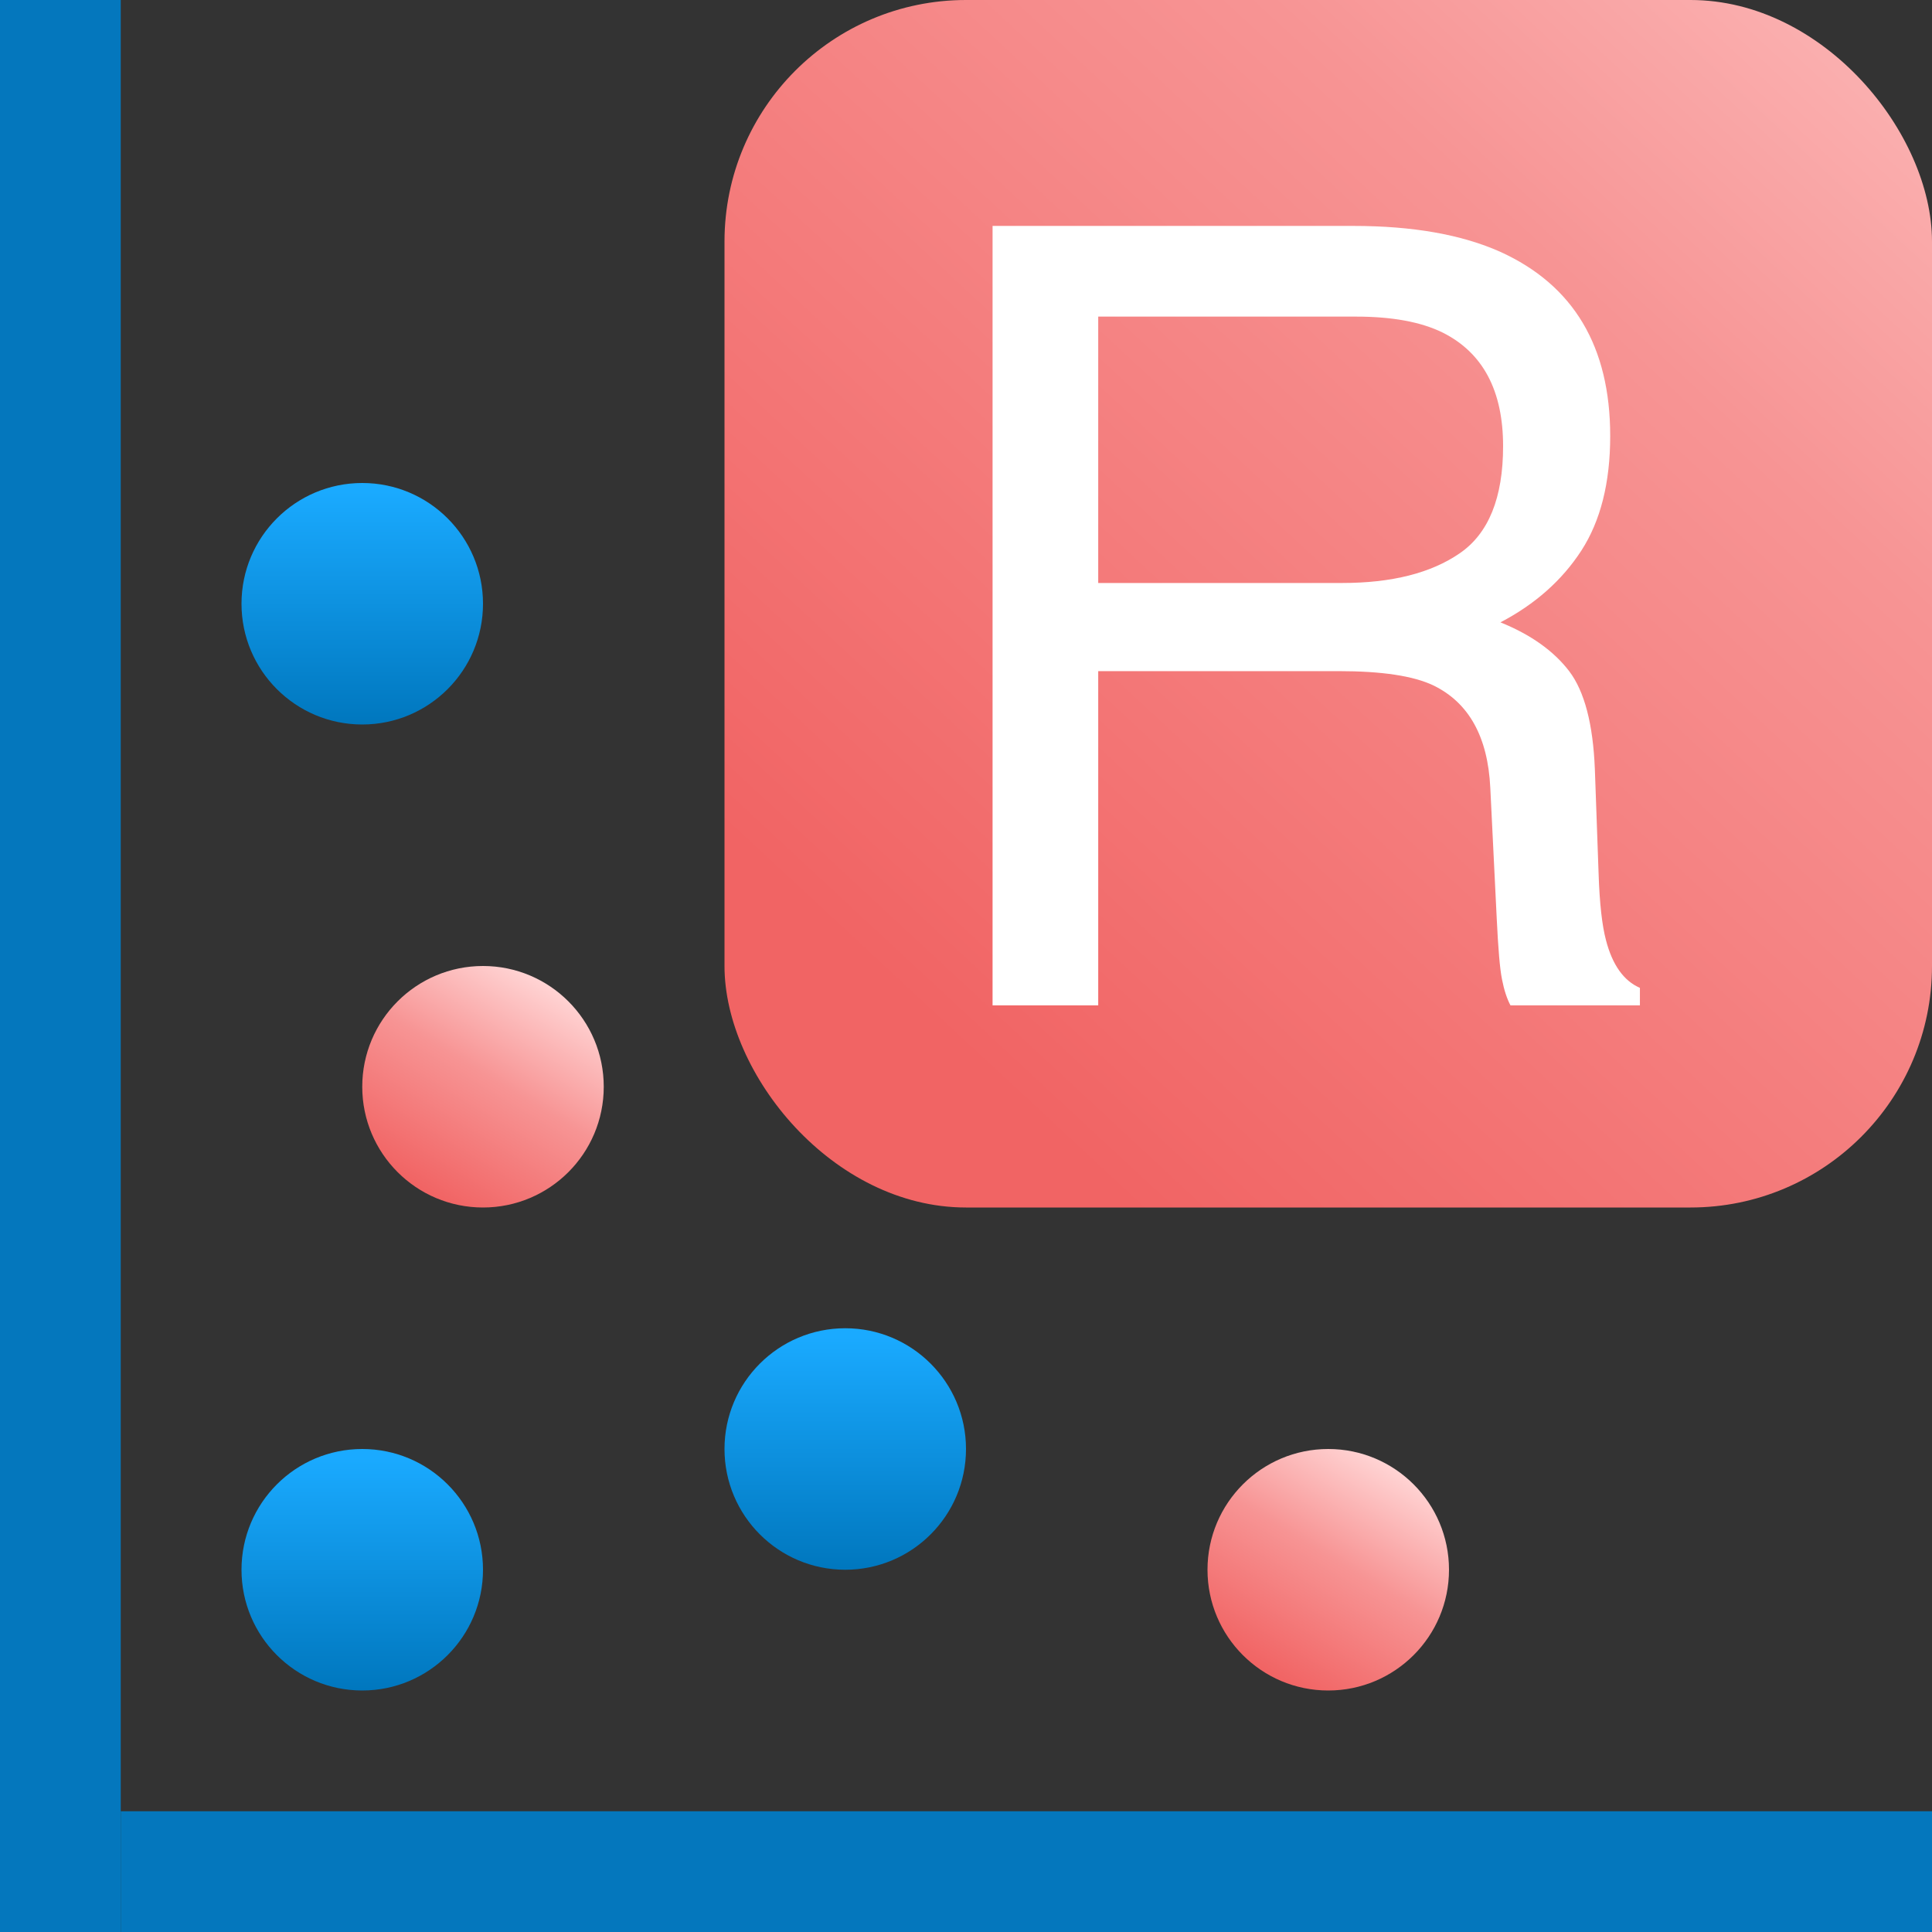 <?xml version="1.0" encoding="UTF-8"?>
<svg width="16px" height="16px" viewBox="0 0 16 16" version="1.1" xmlns="http://www.w3.org/2000/svg" xmlns:xlink="http://www.w3.org/1999/xlink">
    <rect x="0" y="0" width="16" height="16" fill="#333333" stroke="none"/>
    <title>rt_rxo_16x16</title>
    <defs>
        <linearGradient x1="50%" y1="3.495%" x2="50%" y2="100%" id="linearGradient-1">
            <stop stop-color="#1AAAFF" offset="0%"></stop>
            <stop stop-color="#0077BE" offset="100%"></stop>
        </linearGradient>
        <linearGradient x1="25.519%" y1="92.611%" x2="76.703%" y2="8.201%" id="linearGradient-2">
            <stop stop-color="#F16464" offset="0%"></stop>
            <stop stop-color="#F79494" offset="54.5%"></stop>
            <stop stop-color="#FFD3D3" offset="100%"></stop>
        </linearGradient>
        <linearGradient x1="25.519%" y1="92.611%" x2="126.894%" y2="-16.6%" id="linearGradient-3">
            <stop stop-color="#F16464" offset="0%"></stop>
            <stop stop-color="#F79494" offset="54.5%"></stop>
            <stop stop-color="#FFD3D3" offset="100%"></stop>
        </linearGradient>
    </defs>
    <g id="rt_rxo_16x16" stroke="none" stroke-width="1" fill="none" fill-rule="evenodd">
        <g id="Group">
            <polygon id="Fill-1" fill="#0477BD" points="0 16 1 16 1 0 0 0"></polygon>
            <circle id="Oval-Copy-21" fill="url(#linearGradient-1)" cx="3" cy="13" r="1"></circle>
            <circle id="Oval-Copy-22" fill="url(#linearGradient-1)" cx="7" cy="12" r="1"></circle>
            <circle id="Oval-Copy-23" fill="url(#linearGradient-2)" cx="4" cy="9" r="1"></circle>
            <circle id="Oval-Copy-24" fill="url(#linearGradient-2)" cx="11" cy="13" r="1"></circle>
            <circle id="Oval-Copy-25" fill="url(#linearGradient-1)" cx="3" cy="5" r="1"></circle>
            <g id="Group-Copy" transform="translate(6, 0)">
                <rect id="Rectangle-Copy-7" fill="url(#linearGradient-3)" x="0" y="0" width="10" height="10" rx="2"></rect>
                <path d="M5.116,4.828 C5.526,4.828 5.851,4.746 6.089,4.582 C6.328,4.418 6.448,4.122 6.448,3.695 C6.448,3.235 6.281,2.921 5.947,2.754 C5.768,2.666 5.529,2.622 5.23,2.622 L3.095,2.622 L3.095,4.828 L5.116,4.828 Z M2.22,1.871 L5.208,1.871 C5.701,1.871 6.106,1.943 6.426,2.086 C7.032,2.362 7.335,2.87 7.335,3.611 C7.335,3.998 7.255,4.314 7.096,4.56 C6.936,4.806 6.713,5.004 6.426,5.154 C6.678,5.256 6.867,5.391 6.995,5.558 C7.122,5.725 7.193,5.996 7.208,6.371 L7.239,7.237 C7.247,7.483 7.268,7.666 7.3,7.786 C7.353,7.991 7.447,8.123 7.581,8.181 L7.581,8.326 L6.509,8.326 C6.48,8.271 6.456,8.199 6.439,8.111 C6.421,8.023 6.407,7.853 6.395,7.601 L6.342,6.525 C6.322,6.103 6.165,5.82 5.872,5.677 C5.705,5.597 5.443,5.558 5.085,5.558 L3.095,5.558 L3.095,8.326 L2.22,8.326 L2.22,1.871 Z" id="R" fill="#FFFFFF" fill-rule="nonzero"></path>
            </g>
            <polygon id="Fill-2" fill="#0477BD" points="1 16 16 16 16 15 1 15"></polygon>
        </g>
    </g>
</svg>